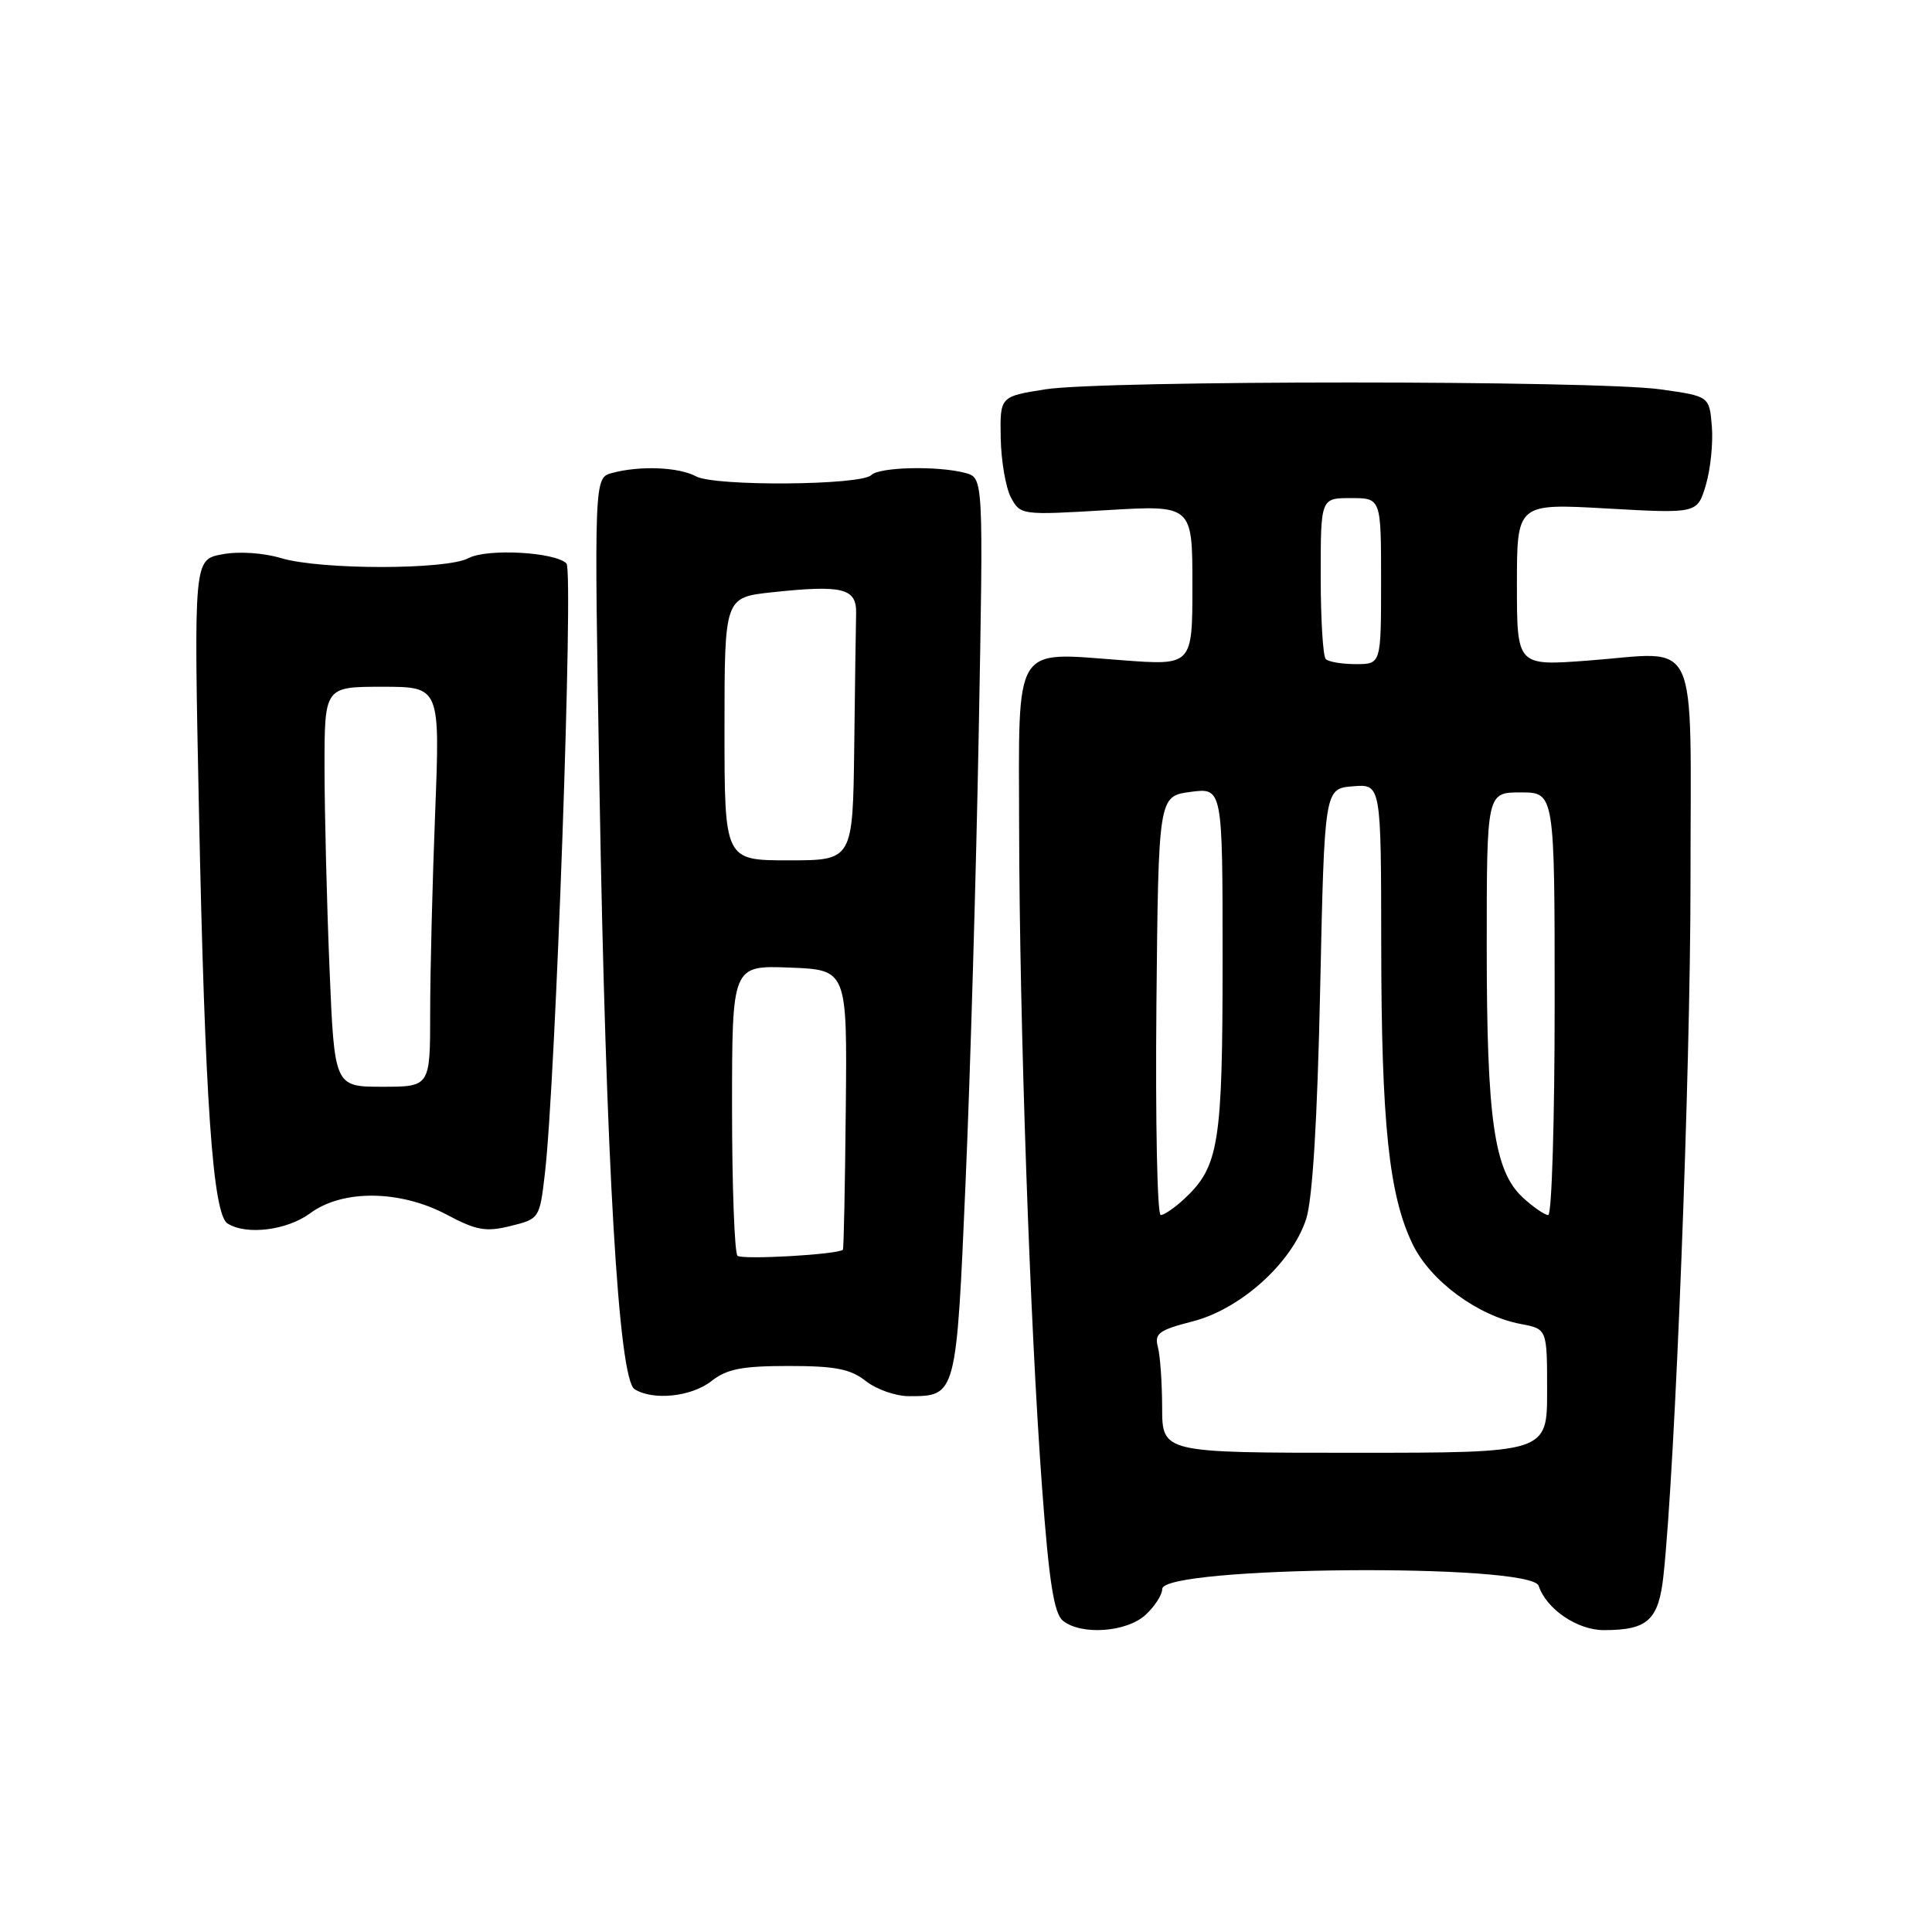 <?xml version="1.0" encoding="UTF-8" standalone="no"?>
<!DOCTYPE svg PUBLIC "-//W3C//DTD SVG 1.1//EN" "http://www.w3.org/Graphics/SVG/1.1/DTD/svg11.dtd" >
<svg xmlns="http://www.w3.org/2000/svg" xmlns:xlink="http://www.w3.org/1999/xlink" version="1.1" viewBox="0 0 256 256">
 <g >
 <path fill="currentColor"
d=" M 151.81 213.96 C 153.02 212.84 154.00 211.31 154.00 210.55 C 154.00 207.52 202.87 207.10 203.88 210.13 C 204.91 213.22 209.00 216.00 212.52 216.00 C 218.34 216.00 219.78 214.68 220.42 208.75 C 221.97 194.42 224.00 142.21 224.00 116.79 C 224.00 83.34 225.42 86.41 210.43 87.53 C 201.00 88.24 201.00 88.24 201.00 77.47 C 201.00 66.70 201.00 66.70 212.95 67.38 C 224.90 68.05 224.90 68.05 226.03 64.28 C 226.65 62.20 227.01 58.70 226.83 56.50 C 226.50 52.50 226.50 52.50 220.00 51.59 C 211.31 50.38 146.09 50.38 138.50 51.59 C 132.50 52.54 132.50 52.54 132.60 58.06 C 132.66 61.10 133.27 64.64 133.96 65.93 C 135.21 68.25 135.36 68.27 146.61 67.60 C 158.00 66.92 158.00 66.92 158.00 77.55 C 158.00 88.19 158.00 88.19 148.64 87.48 C 134.14 86.40 134.99 85.00 135.04 109.79 C 135.09 135.59 136.48 175.57 138.08 197.13 C 139.00 209.61 139.66 213.80 140.84 214.75 C 143.27 216.72 149.32 216.28 151.81 213.96 Z  M 94.27 183.00 C 96.31 181.39 98.33 181.00 104.50 181.00 C 110.67 181.00 112.69 181.39 114.73 183.00 C 116.13 184.10 118.70 185.00 120.44 185.00 C 126.73 185.00 126.72 185.04 127.95 156.50 C 128.57 142.20 129.35 115.38 129.69 96.91 C 130.31 63.31 130.31 63.31 127.91 62.67 C 124.28 61.70 116.53 61.87 115.45 62.95 C 114.07 64.32 94.74 64.47 92.23 63.12 C 89.92 61.88 84.81 61.68 81.11 62.67 C 78.72 63.31 78.72 63.31 79.44 104.90 C 80.30 154.29 81.97 182.73 84.08 184.07 C 86.53 185.62 91.62 185.08 94.27 183.00 Z  M 41.12 160.75 C 45.40 157.59 53.02 157.67 59.20 160.95 C 63.13 163.04 64.38 163.26 67.66 162.45 C 71.47 161.51 71.51 161.45 72.20 155.50 C 73.62 143.47 76.02 75.62 75.06 74.66 C 73.54 73.14 64.52 72.65 62.07 73.96 C 59.15 75.52 42.48 75.52 37.27 73.96 C 34.88 73.25 31.64 73.03 29.44 73.45 C 25.68 74.15 25.68 74.15 26.36 107.33 C 27.15 145.82 28.19 160.87 30.15 162.12 C 32.66 163.70 38.04 163.03 41.12 160.75 Z  M 153.99 186.50 C 153.98 183.20 153.73 179.58 153.42 178.46 C 152.95 176.69 153.59 176.23 158.04 175.09 C 164.42 173.45 171.21 167.31 173.08 161.50 C 173.92 158.88 174.56 148.34 174.93 131.00 C 175.50 104.50 175.50 104.50 179.25 104.19 C 183.00 103.88 183.00 103.88 183.02 125.19 C 183.04 148.88 184.04 158.38 187.18 164.86 C 189.53 169.73 195.83 174.37 201.53 175.44 C 205.00 176.09 205.00 176.09 205.00 184.30 C 205.00 192.50 205.00 192.50 179.50 192.50 C 154.00 192.50 154.00 192.50 153.99 186.50 Z  M 153.23 133.25 C 153.50 105.50 153.50 105.50 157.75 104.93 C 162.00 104.37 162.00 104.37 162.00 127.21 C 162.00 151.60 161.52 154.57 156.92 158.86 C 155.66 160.04 154.25 161.00 153.80 161.00 C 153.34 161.00 153.09 148.51 153.23 133.25 Z  M 201.76 158.66 C 197.98 155.15 197.00 148.34 197.00 125.45 C 197.00 105.00 197.00 105.00 201.50 105.00 C 206.00 105.00 206.00 105.00 206.00 133.00 C 206.00 148.40 205.62 161.00 205.15 161.00 C 204.68 161.00 203.15 159.94 201.76 158.66 Z  M 175.67 87.33 C 175.30 86.97 175.00 82.02 175.00 76.33 C 175.00 66.00 175.00 66.00 179.00 66.00 C 183.00 66.00 183.00 66.00 183.00 77.00 C 183.00 88.00 183.00 88.00 179.67 88.00 C 177.83 88.00 176.03 87.70 175.67 87.33 Z  M 97.72 166.39 C 97.33 165.99 97.00 157.17 97.00 146.79 C 97.00 127.92 97.00 127.92 104.63 128.21 C 112.26 128.50 112.26 128.50 112.07 146.98 C 111.97 157.14 111.80 165.52 111.69 165.60 C 110.88 166.25 98.29 166.95 97.72 166.39 Z  M 96.00 96.58 C 96.00 79.16 96.00 79.16 102.30 78.48 C 111.67 77.48 113.51 77.94 113.44 81.25 C 113.40 82.76 113.29 90.75 113.19 99.00 C 113.00 114.00 113.00 114.00 104.50 114.00 C 96.00 114.00 96.00 114.00 96.00 96.58 Z  M 43.66 128.25 C 43.30 119.59 43.01 107.66 43.00 101.75 C 43.00 91.00 43.00 91.00 50.66 91.00 C 58.31 91.00 58.31 91.00 57.66 107.66 C 57.30 116.82 57.00 128.75 57.00 134.16 C 57.00 144.00 57.00 144.00 50.66 144.00 C 44.31 144.00 44.31 144.00 43.66 128.25 Z "/>
</g>
</svg>
